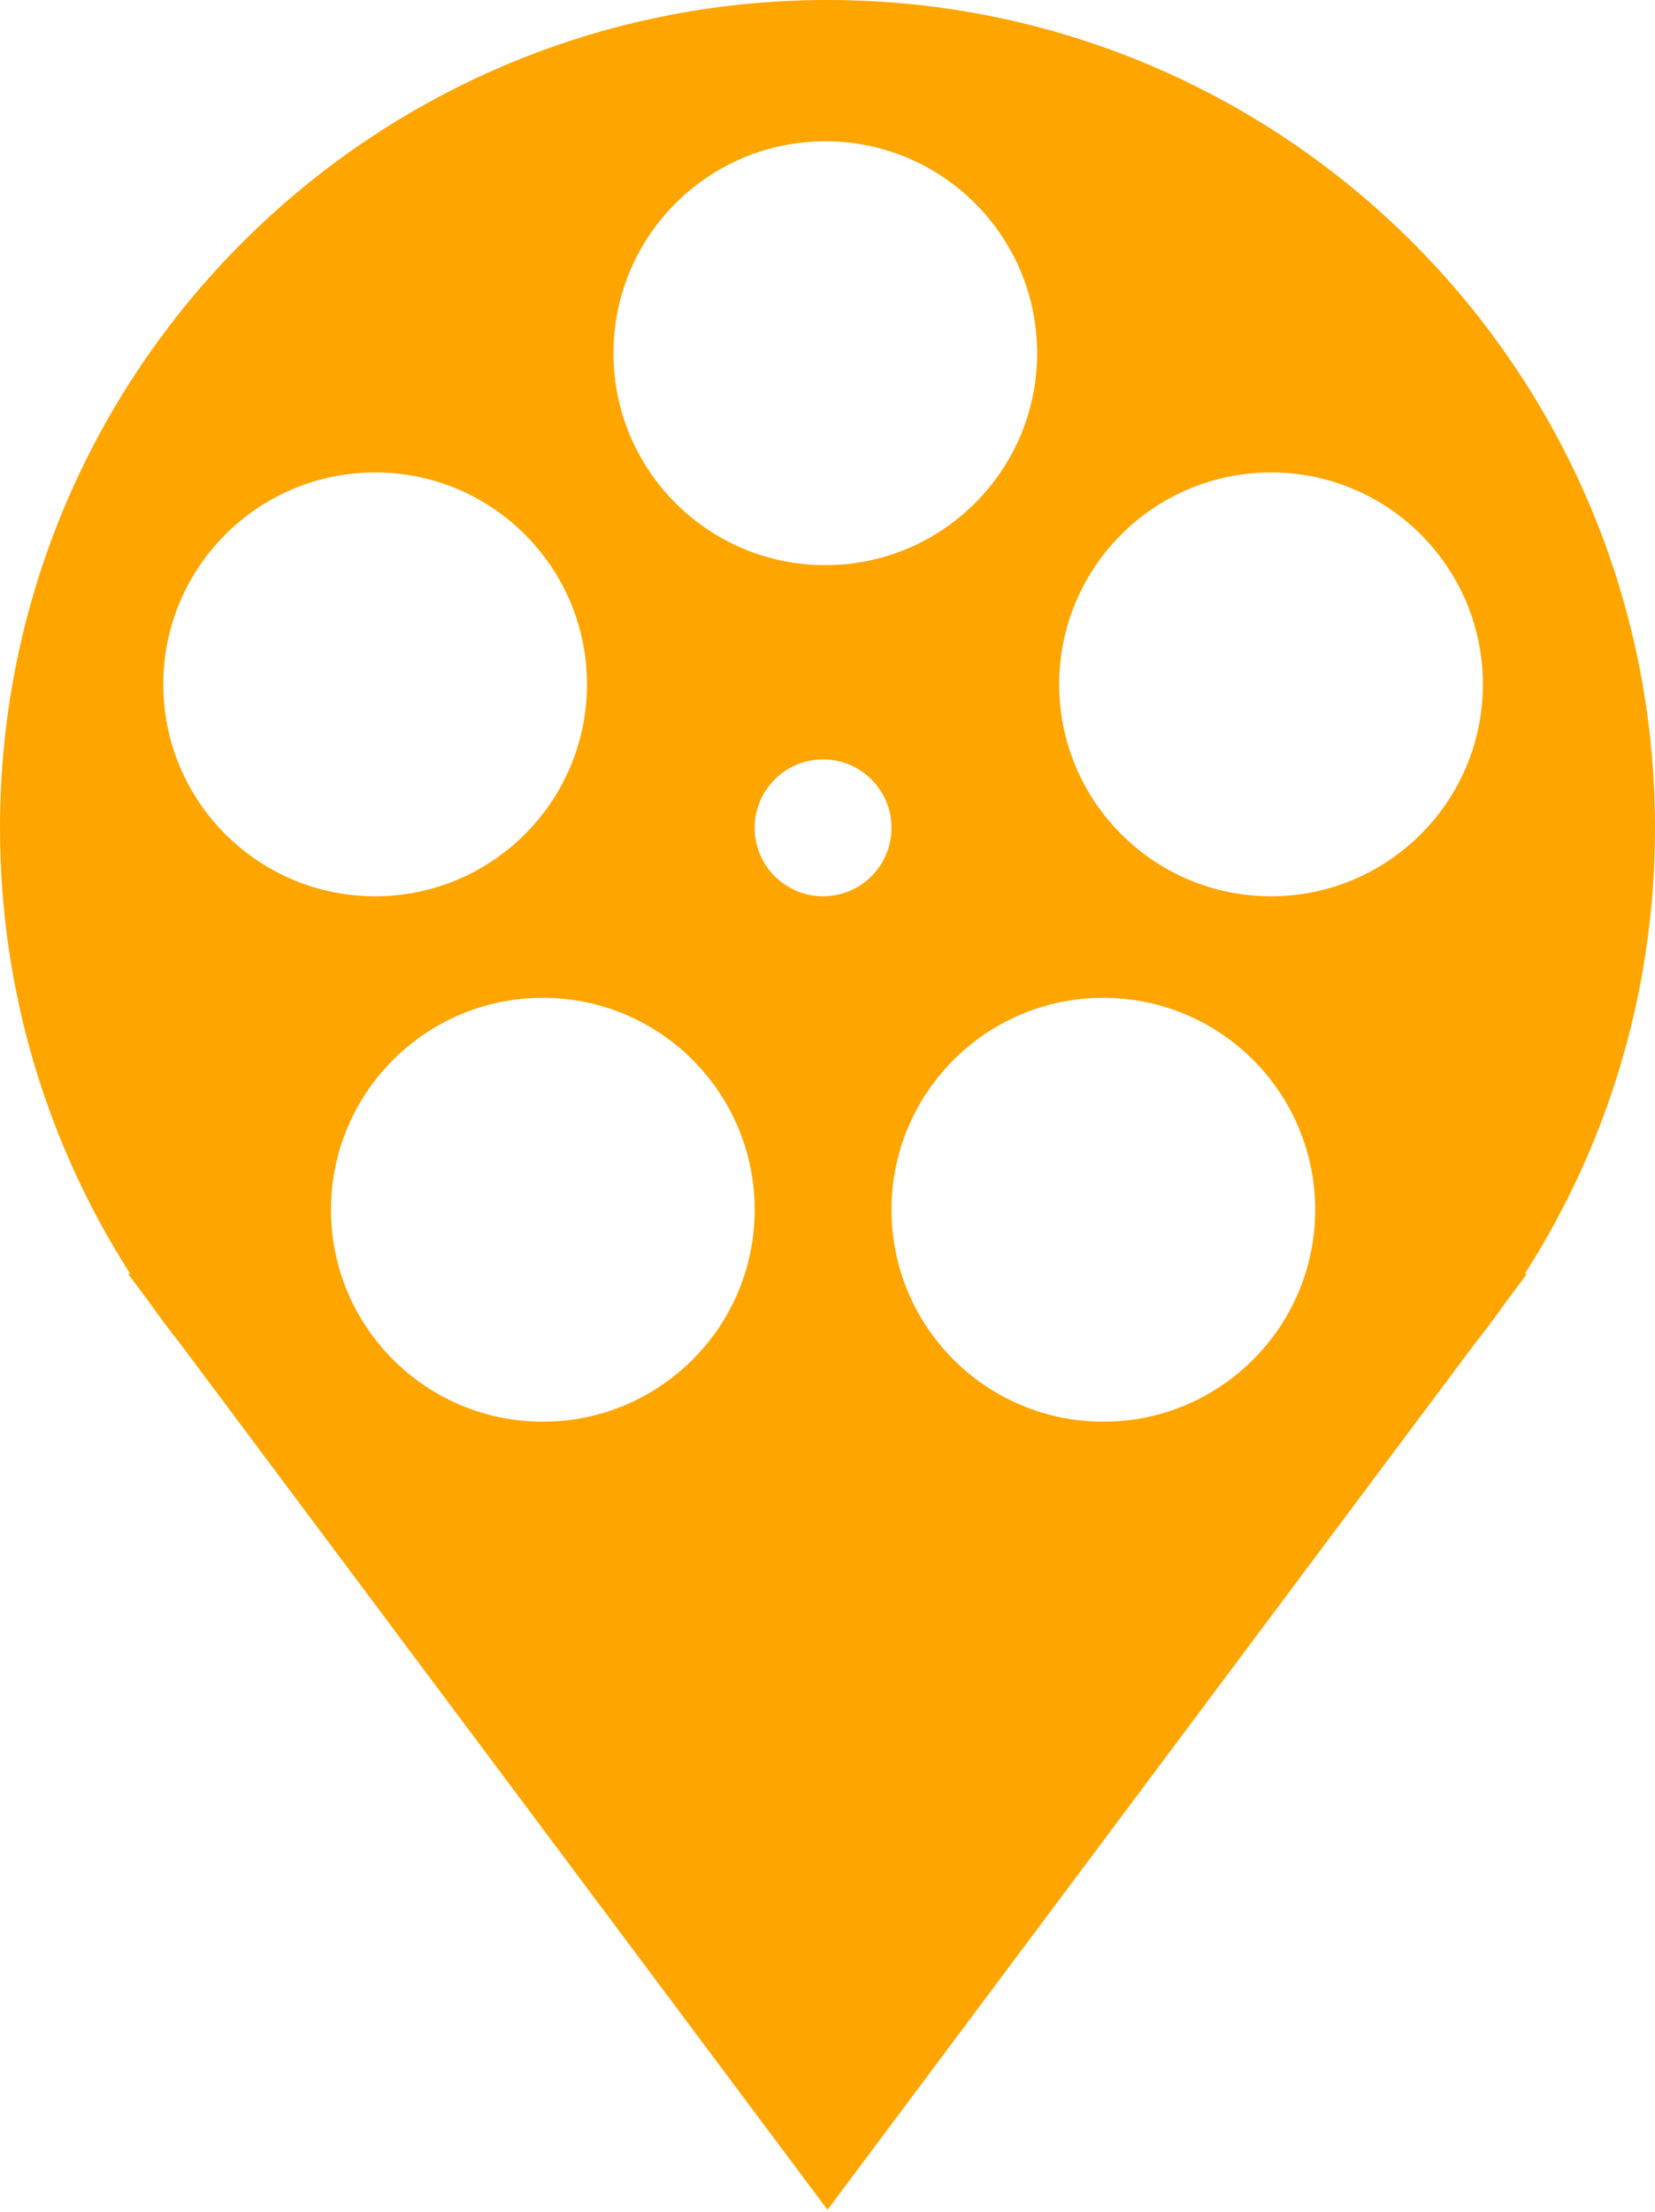 <svg width="375" height="501" viewBox="0 0 375 501" fill="none" xmlns="http://www.w3.org/2000/svg">
<path fill-rule="evenodd" clip-rule="evenodd" fill="orange" d="M345.5 288.5C364.173 259.349 375 224.689 375 187.5C375 83.947 291.053 0 187.5 0C83.947 0 0 83.947 0 187.5C0 224.689 10.827 259.349 29.5 288.5H29L33.825 294.953C36.051 298.132 38.374 301.238 40.789 304.268L187.5 500.5L334.211 304.268C336.626 301.238 338.949 298.132 341.175 294.953L346 288.5H345.5ZM133 155C133 181.51 111.51 203 85 203C58.49 203 37 181.51 37 155C37 128.49 58.49 107 85 107C111.51 107 133 128.49 133 155ZM250 322C276.51 322 298 300.51 298 274C298 247.49 276.51 226 250 226C223.49 226 202 247.49 202 274C202 300.51 223.49 322 250 322ZM336 155C336 181.51 314.51 203 288 203C261.49 203 240 181.51 240 155C240 128.49 261.49 107 288 107C314.51 107 336 128.49 336 155ZM187 128C213.51 128 235 106.51 235 80C235 53.49 213.51 32 187 32C160.49 32 139 53.49 139 80C139 106.51 160.49 128 187 128ZM171 274C171 300.51 149.51 322 123 322C96.49 322 75 300.51 75 274C75 247.49 96.49 226 123 226C149.51 226 171 247.49 171 274ZM186.5 203C195.06 203 202 196.06 202 187.5C202 178.94 195.06 172 186.5 172C177.94 172 171 178.94 171 187.5C171 196.06 177.94 203 186.5 203Z"/>
</svg>